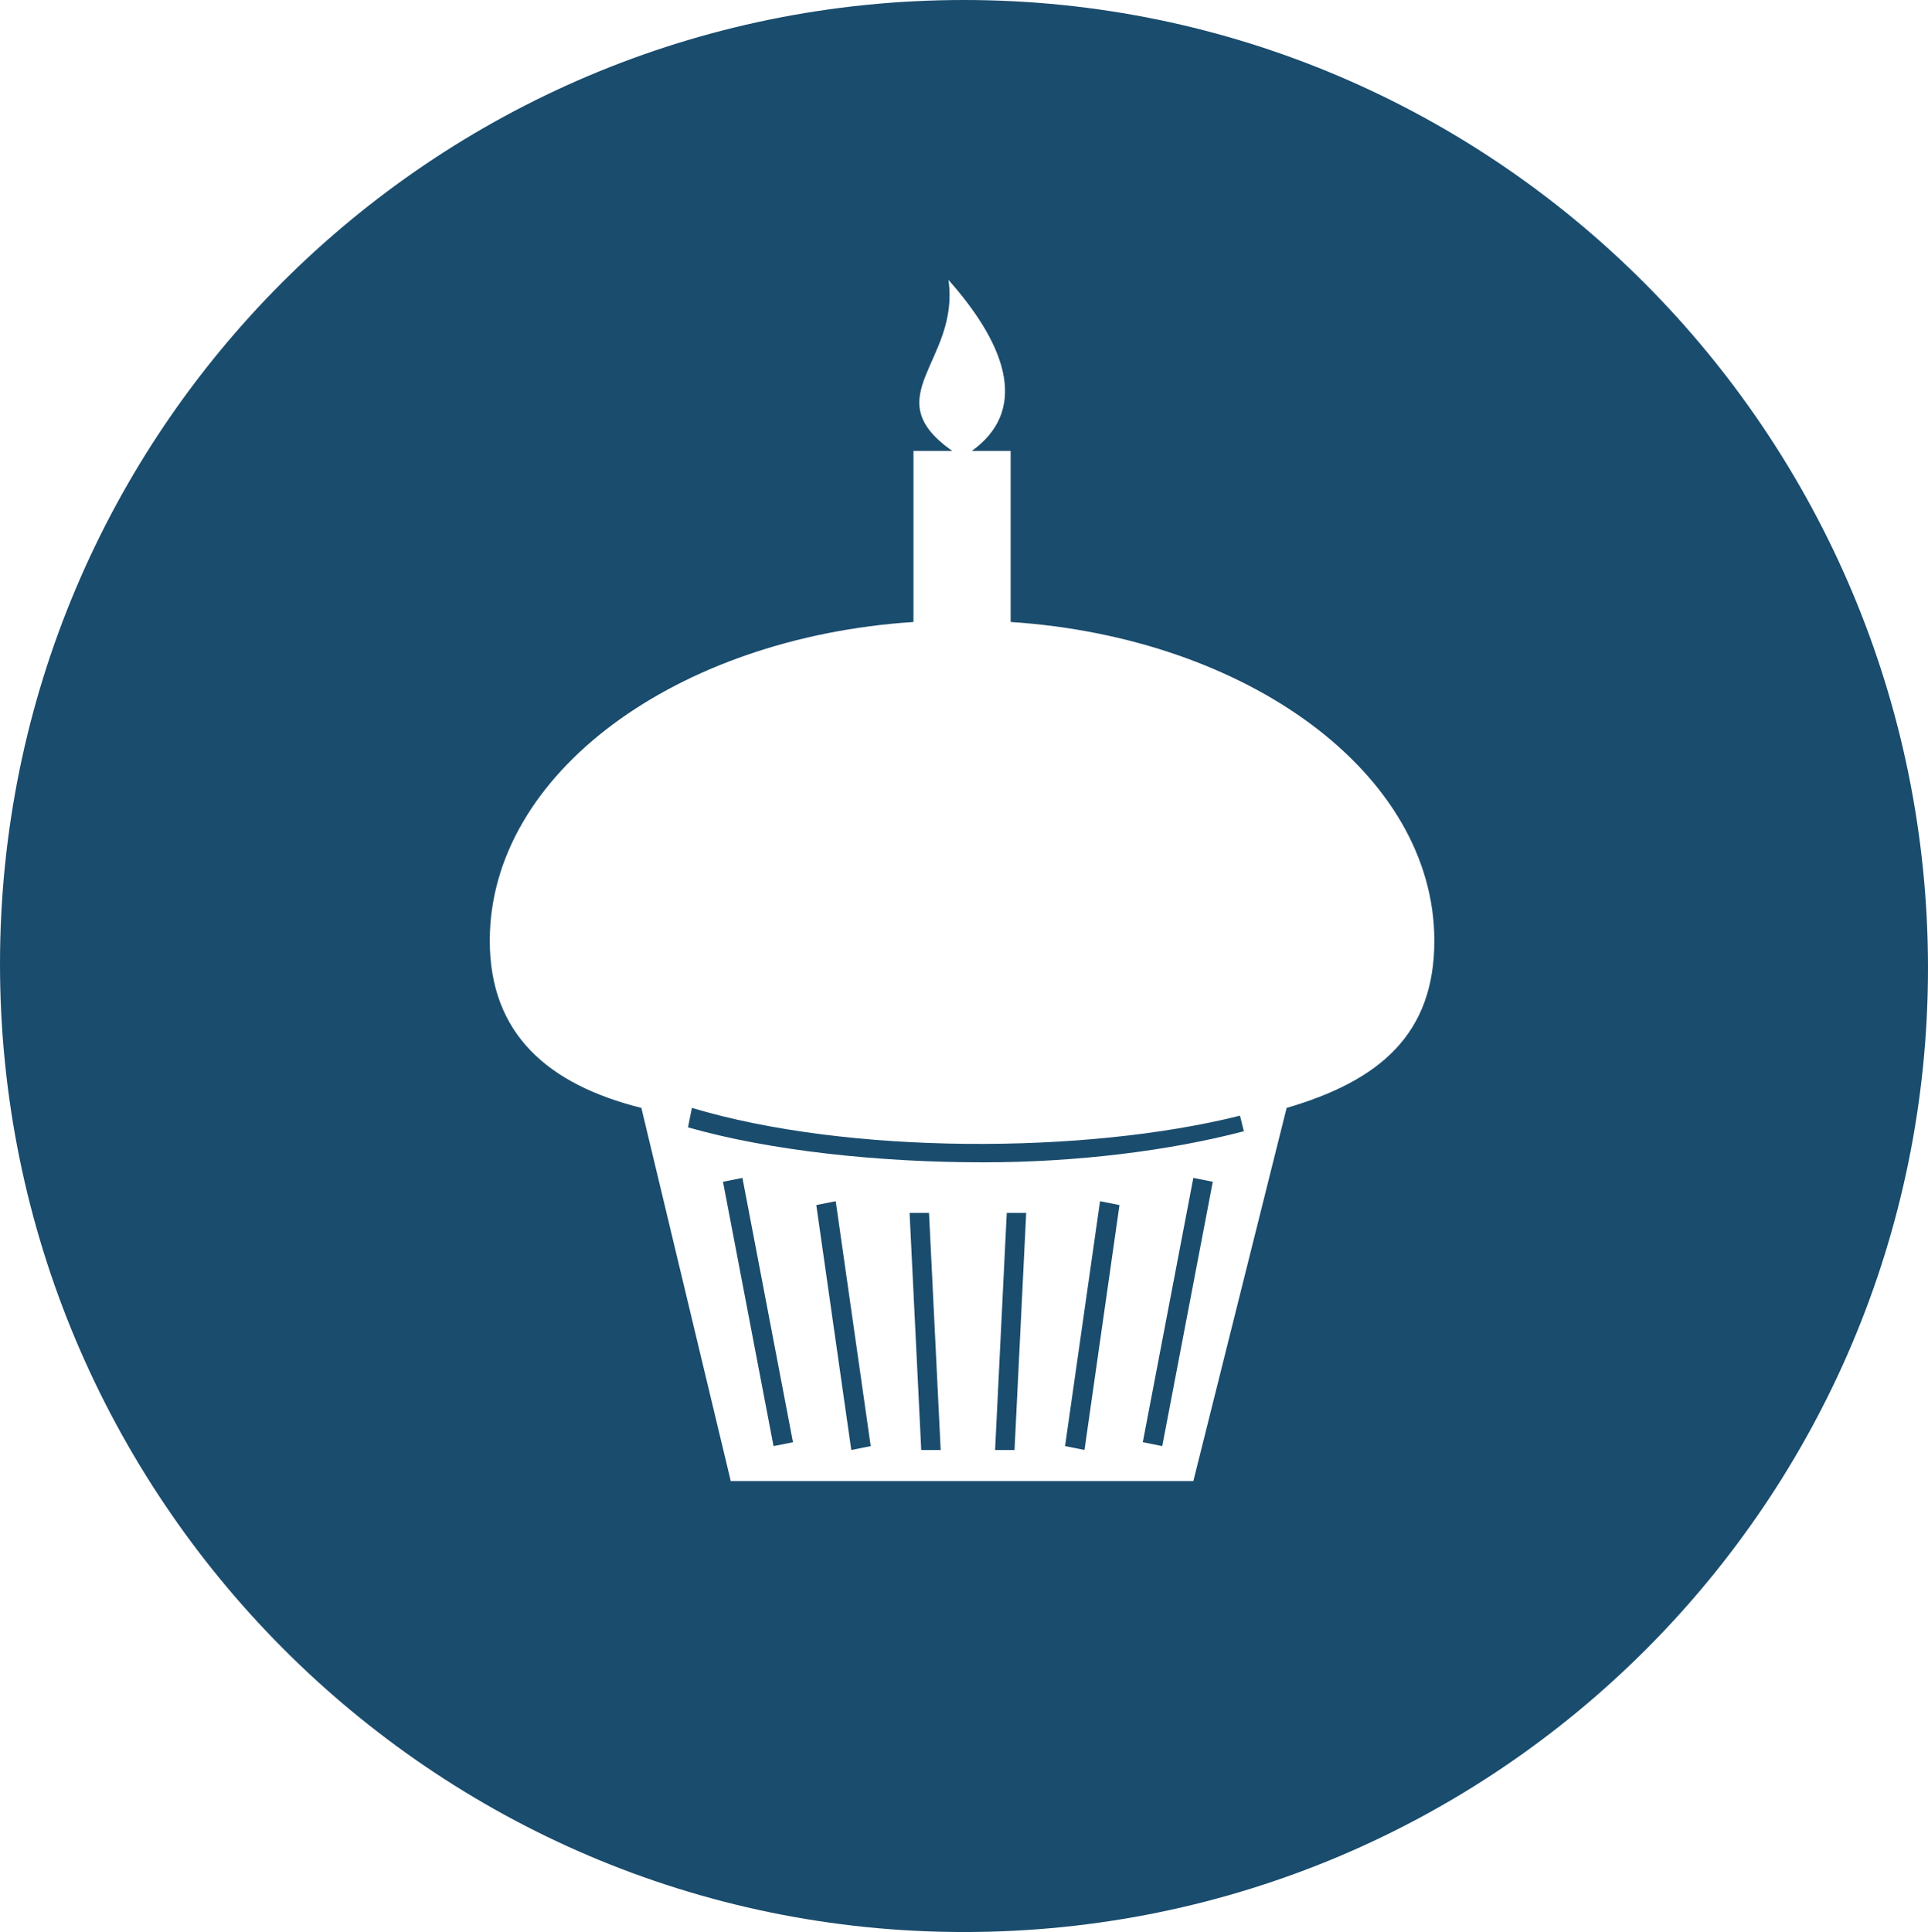 <?xml version="1.0" encoding="iso-8859-1"?>
<svg version="1.1" xmlns="http://www.w3.org/2000/svg" xmlns:xlink="http://www.w3.org/1999/xlink" x="0px" y="0px" width="49.6px" height="49.7px" xml:space="preserve">
	<polygon style="fill:#1A4C6D;" points="23.4,31.2 23.7,37.3 24.2,37.3 23.9,31.2 	"/>
	<polygon style="fill:#1A4C6D;" points="25.6,37.3 26.1,37.3 26.4,31.2 25.9,31.2 	"/>
	<polygon style="fill:#1A4C6D;" points="27.4,37.2 27.9,37.3 28.8,31 28.3,30.9 	"/>
	<polygon style="fill:#1A4C6D;" points="18.6,30.4 19.9,37.2 20.4,37.1 19.1,30.3 	"/>
	<polygon style="fill:#1A4C6D;" points="21,31 21.9,37.3 22.4,37.2 21.5,30.9 	"/>
	<polygon style="fill:#1A4C6D;" points="29.4,37.1 29.9,37.2 31.2,30.4 30.7,30.3 	"/>
		<path style="fill:#1A4C6D;" d="M24.8,0C11.1,0,0,11.1,0,24.8s11.1,24.9,24.8,24.9c13.7,0,24.8-11.1,24.8-24.8C49.6,11.2,38.5,0,24.8,0z
			 M33.1,28.5l-2.4,9.6H18.8l-2.3-9.6c-2.4-0.6-3.9-1.9-3.9-4.3c0-4.3,4.8-7.8,10.9-8.2v-4.4h1c-2-1.4,0.2-2.3-0.1-4.4
			c1.6,1.8,2,3.4,0.6,4.4h1V16c6.1,0.4,10.9,3.9,10.9,8.2C36.9,26.6,35.5,27.8,33.1,28.5z"/>
		<path style="fill:#1A4C6D;" d="M17.8,28.5L17.7,29c2.1,0.6,4.9,0.9,7.6,0.9c2.4,0,4.8-0.3,6.7-0.8l-0.1-0.4C27.9,29.7,21.8,29.7,17.8,28.5z"
			/>
</svg>
